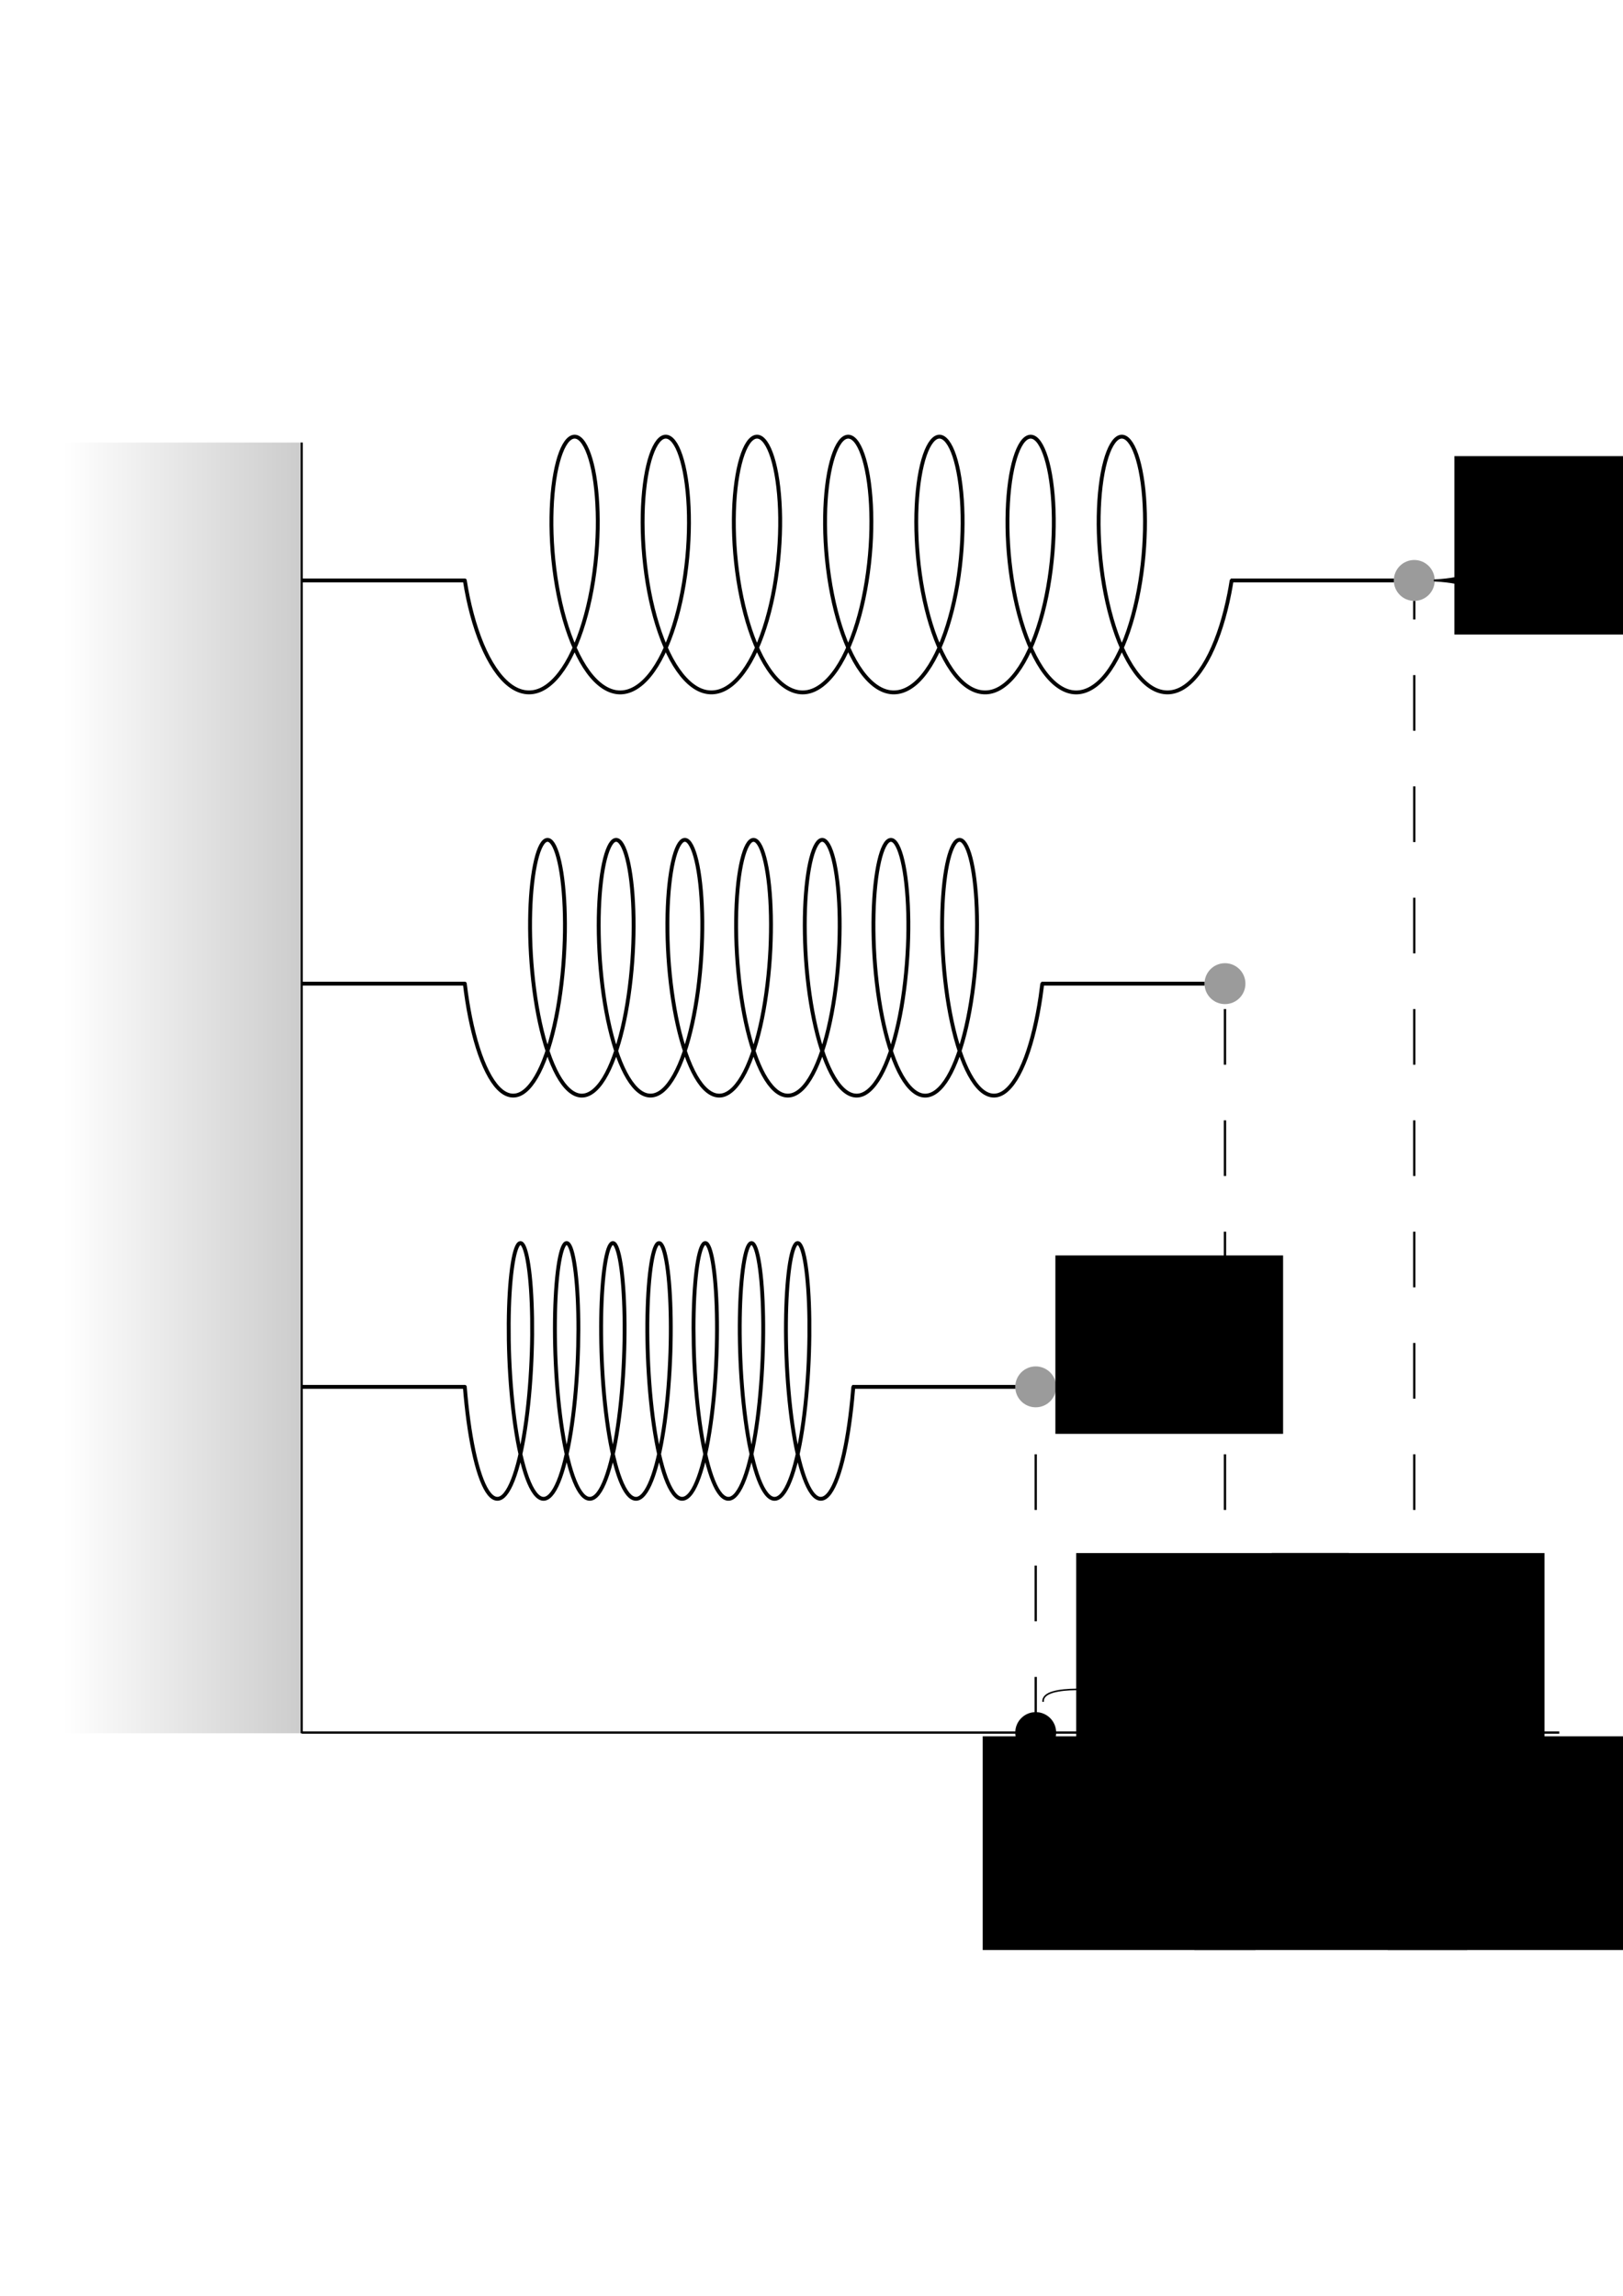 <?xml version="1.0" encoding="UTF-8" standalone="no"?>
<!-- Created with Inkscape (http://www.inkscape.org/) -->

<svg
   width="210mm"
   height="297mm"
   viewBox="0 0 210 297"
   version="1.1"
   id="svg7910"
   inkscape:version="1.1 (c68e22c387, 2021-05-23)"
   sodipodi:docname="dinamica-elastica-1.svg"
   xmlns:inkscape="http://www.inkscape.org/namespaces/inkscape"
   xmlns:sodipodi="http://sodipodi.sourceforge.net/DTD/sodipodi-0.dtd"
   xmlns:xlink="http://www.w3.org/1999/xlink"
   xmlns="http://www.w3.org/2000/svg"
   xmlns:svg="http://www.w3.org/2000/svg">
  <sodipodi:namedview
     id="namedview7912"
     pagecolor="#ffffff"
     bordercolor="#666666"
     borderopacity="1.0"
     inkscape:pageshadow="2"
     inkscape:pageopacity="0.0"
     inkscape:pagecheckerboard="0"
     inkscape:document-units="mm"
     showgrid="false"
     inkscape:zoom="0.67081229"
     inkscape:cx="397.27954"
     inkscape:cy="561.25984"
     inkscape:window-width="1920"
     inkscape:window-height="1001"
     inkscape:window-x="-9"
     inkscape:window-y="-9"
     inkscape:window-maximized="1"
     inkscape:current-layer="layer1" />
  <defs
     id="defs7907">
    <linearGradient
       inkscape:collect="always"
       xlink:href="#linearGradient4496"
       id="linearGradient6321"
       gradientUnits="userSpaceOnUse"
       gradientTransform="matrix(0,0.295,-27.499,0,3140.032,316.765)"
       x1="-135.54"
       y1="104.683"
       x2="-30.738"
       y2="104.683" />
    <linearGradient
       inkscape:collect="always"
       id="linearGradient4496">
      <stop
         style="stop-color:#000000;stop-opacity:1;"
         offset="0"
         id="stop4492" />
      <stop
         style="stop-color:#000000;stop-opacity:0;"
         offset="1"
         id="stop4494" />
    </linearGradient>
  </defs>
  <g
     inkscape:label="Layer 1"
     inkscape:groupmode="layer"
     id="layer1">
    <g
       inkscape:export-filename="C:\Backup\Academic\Apuntes MMR\Editting\LaTex\Super Apunte F1\PNG\elasticF.png"
       style="stroke-width:0.917"
       inkscape:export-ydpi="300"
       inkscape:export-xdpi="300"
       transform="matrix(0,-1.19,-1,0,315.908,451.793)"
       id="g4644">
      <path
         inkscape:connector-curvature="0"
         id="path2536-4"
         d="M 191.231,276.866 H 331.548"
         style="fill:none;stroke:#000000;stroke-width:0.275;stroke-linecap:butt;stroke-linejoin:miter;stroke-miterlimit:4;stroke-dasharray:none;stroke-opacity:1" />
      <path
         inkscape:connector-curvature="0"
         id="path1000-6-8"
         d="m 331.548,276.866 v 30.797 H 191.231 v -30.797 z"
         style="opacity:0.2;fill:url(#linearGradient6321);fill-opacity:1;stroke:none;stroke-width:0.275;stroke-linecap:butt;stroke-linejoin:miter;stroke-miterlimit:4;stroke-dasharray:none;stroke-opacity:1" />
    </g>
    <path
       inkscape:export-filename="C:\Backup\Academic\Apuntes MMR\Editting\LaTex\Super Apunte F1\PNG\elasticF.png"
       inkscape:export-ydpi="300"
       inkscape:export-xdpi="300"
       inkscape:connector-curvature="0"
       id="path4646"
       d="M 39.043,127.251 H 60.142"
       style="fill:none;stroke:#000000;stroke-width:0.5;stroke-linecap:butt;stroke-linejoin:miter;stroke-miterlimit:4;stroke-dasharray:none;stroke-opacity:1" />
    <path
       inkscape:export-filename="C:\Backup\Academic\Apuntes MMR\Editting\LaTex\Super Apunte F1\PNG\elasticF.png"
       inkscape:export-ydpi="300"
       inkscape:export-xdpi="300"
       style="fill:none;stroke:#000000;stroke-width:0.5;stroke-linecap:butt;stroke-linejoin:miter;stroke-miterlimit:4;stroke-dasharray:none;stroke-opacity:1"
       d="M 39.043,179.412 H 60.142"
       id="path4648"
       inkscape:connector-curvature="0" />
    <path
       inkscape:export-filename="C:\Backup\Academic\Apuntes MMR\Editting\LaTex\Super Apunte F1\PNG\elasticF.png"
       inkscape:export-ydpi="300"
       inkscape:export-xdpi="300"
       inkscape:connector-curvature="0"
       id="path4646-1"
       d="M 39.043,75.09 H 60.142"
       style="fill:none;stroke:#000000;stroke-width:0.5;stroke-linecap:butt;stroke-linejoin:miter;stroke-miterlimit:4;stroke-dasharray:none;stroke-opacity:1" />
    <circle
       inkscape:export-filename="C:\Backup\Academic\Apuntes MMR\Editting\LaTex\Super Apunte F1\PNG\elasticF.png"
       inkscape:export-ydpi="300"
       inkscape:export-xdpi="300"
       style="fill:#000000;fill-opacity:0.392;fill-rule:evenodd;stroke:none;stroke-width:0.3;stroke-linecap:round;stroke-linejoin:round;stroke-miterlimit:4;stroke-dasharray:none;stroke-dashoffset:0;stroke-opacity:1;paint-order:markers stroke fill"
       id="circle2802-7-7"
       cx="158.5"
       cy="127.251"
       r="2.646" />
    <circle
       inkscape:export-filename="C:\Backup\Academic\Apuntes MMR\Editting\LaTex\Super Apunte F1\PNG\elasticF.png"
       inkscape:export-ydpi="300"
       inkscape:export-xdpi="300"
       style="fill:#000000;fill-opacity:0.392;fill-rule:evenodd;stroke:none;stroke-width:0.3;stroke-linecap:round;stroke-linejoin:round;stroke-miterlimit:4;stroke-dasharray:none;stroke-dashoffset:0;stroke-opacity:1;paint-order:markers stroke fill"
       id="circle2802-7-7-7"
       cx="134.011"
       cy="179.412"
       r="2.646" />
    <circle
       inkscape:export-filename="C:\Backup\Academic\Apuntes MMR\Editting\LaTex\Super Apunte F1\PNG\elasticF.png"
       inkscape:export-ydpi="300"
       inkscape:export-xdpi="300"
       style="fill:#000000;fill-opacity:0.392;fill-rule:evenodd;stroke:none;stroke-width:0.3;stroke-linecap:round;stroke-linejoin:round;stroke-miterlimit:4;stroke-dasharray:none;stroke-dashoffset:0;stroke-opacity:1;paint-order:markers stroke fill"
       id="circle2802-7-7-9"
       cx="182.992"
       cy="75.09"
       r="2.646" />
    <path
       inkscape:export-filename="C:\Backup\Academic\Apuntes MMR\Editting\LaTex\Super Apunte F1\PNG\elasticF.png"
       inkscape:export-ydpi="300"
       inkscape:export-xdpi="300"
       inkscape:connector-curvature="0"
       id="path4871"
       d="M 182.992,224.136 V 77.736"
       style="fill:none;stroke:#000000;stroke-width:0.3;stroke-linecap:butt;stroke-linejoin:miter;stroke-miterlimit:4;stroke-dasharray:7.2, 7.2;stroke-dashoffset:0;stroke-opacity:1" />
    <path
       inkscape:export-filename="C:\Backup\Academic\Apuntes MMR\Editting\LaTex\Super Apunte F1\PNG\elasticF.png"
       inkscape:export-ydpi="300"
       inkscape:export-xdpi="300"
       inkscape:connector-curvature="0"
       id="path4873"
       d="M 158.5,224.136 V 129.897"
       style="fill:none;stroke:#000000;stroke-width:0.3;stroke-linecap:butt;stroke-linejoin:miter;stroke-miterlimit:4;stroke-dasharray:7.2, 7.2;stroke-dashoffset:0;stroke-opacity:1" />
    <path
       inkscape:export-filename="C:\Backup\Academic\Apuntes MMR\Editting\LaTex\Super Apunte F1\PNG\elasticF.png"
       inkscape:export-ydpi="300"
       inkscape:export-xdpi="300"
       inkscape:connector-curvature="0"
       id="path4879"
       d="M 39.043,224.136 H 201.754"
       style="fill:none;stroke:#000000;stroke-width:0.3;stroke-linecap:butt;stroke-linejoin:miter;stroke-miterlimit:4;stroke-dasharray:none;stroke-opacity:1" />
    <path
       inkscape:export-filename="C:\Backup\Academic\Apuntes MMR\Editting\LaTex\Super Apunte F1\PNG\elasticF.png"
       inkscape:export-ydpi="300"
       inkscape:export-xdpi="300"
       style="fill:none;stroke:#000000;stroke-width:0.3;stroke-linecap:butt;stroke-linejoin:miter;stroke-miterlimit:4;stroke-dasharray:7.2, 7.2;stroke-dashoffset:0;stroke-opacity:1"
       d="M 134.011,224.136 V 182.058"
       id="path4896"
       inkscape:connector-curvature="0" />
    <flowRoot
       inkscape:export-filename="C:\Backup\Academic\Apuntes MMR\Editting\LaTex\Super Apunte F1\PNG\elasticF.png"
       inkscape:export-ydpi="300"
       inkscape:export-xdpi="300"
       transform="matrix(0.442,0,0,0.442,87.943,85.504)"
       style="font-style:normal;font-variant:normal;font-weight:normal;font-stretch:normal;font-size:26.667px;line-height:1.25;font-family:'Math Symbols';-inkscape-font-specification:'Math Symbols';letter-spacing:0px;word-spacing:0px;fill:#000000;fill-opacity:1;stroke:none;stroke-width:0.598"
       id="flowRoot1027-6-2"
       xml:space="preserve"><flowRegion
         style="stroke-width:0.598"
         id="flowRegion1023-6-3"><rect
           style="stroke-width:0.598"
           y="314.739"
           x="150.69"
           height="62.552"
           width="79.847"
           id="rect1021-2-3" /></flowRegion><flowPara
         style="font-style:normal;font-variant:normal;font-weight:normal;font-stretch:normal;font-size:32px;font-family:'CMU Classical Serif';-inkscape-font-specification:'CMU Classical Serif';stroke-width:0.598"
         id="flowPara1025-1-5">l<flowSpan
   id="flowSpan4958"
   style="font-size:65%;baseline-shift:sub;stroke-width:0.598">0</flowSpan></flowPara></flowRoot>
    <path
       inkscape:export-filename="C:\Backup\Academic\Apuntes MMR\Editting\LaTex\Super Apunte F1\PNG\elasticF.png"
       inkscape:export-ydpi="300"
       inkscape:export-xdpi="300"
       inkscape:connector-curvature="0"
       d="m 134.974,220.16 c -0.27,-2.496 8.836,-1.346 8.836,-1.346 0,0 1.845,0.197 2.392,-1.726 m 11.229,3.072 c 0.27,-2.496 -8.836,-1.346 -8.836,-1.346 0,0 -1.845,0.197 -2.392,-1.726"
       style="display:inline;fill:none;stroke:#000000;stroke-width:0.2;stroke-linecap:butt;stroke-linejoin:miter;stroke-miterlimit:4;stroke-dasharray:none;stroke-opacity:1"
       id="path2972-13" />
    <path
       id="path4937"
       style="display:inline;fill:none;stroke:#000000;stroke-width:0.2;stroke-linecap:butt;stroke-linejoin:miter;stroke-miterlimit:4;stroke-dasharray:none;stroke-opacity:1"
       d="m 159.543,220.16 c -0.27,-2.496 8.836,-1.346 8.836,-1.346 0,0 1.845,0.197 2.392,-1.726 m 11.229,3.072 c 0.27,-2.496 -8.836,-1.346 -8.836,-1.346 0,0 -1.845,0.197 -2.392,-1.726"
       inkscape:connector-curvature="0"
       inkscape:export-xdpi="300"
       inkscape:export-ydpi="300"
       inkscape:export-filename="C:\Backup\Academic\Apuntes MMR\Editting\LaTex\Super Apunte F1\PNG\elasticF.png" />
    <flowRoot
       inkscape:export-filename="C:\Backup\Academic\Apuntes MMR\Editting\LaTex\Super Apunte F1\PNG\elasticF.png"
       inkscape:export-ydpi="300"
       inkscape:export-xdpi="300"
       xml:space="preserve"
       id="flowRoot4968"
       style="font-style:normal;font-variant:normal;font-weight:normal;font-stretch:normal;font-size:26.667px;line-height:1.25;font-family:'Math Symbols';-inkscape-font-specification:'Math Symbols';letter-spacing:0px;word-spacing:0px;fill:#000000;fill-opacity:1;stroke:none;stroke-width:0.598"
       transform="matrix(0.442,0,0,0.442,60.547,85.504)"><flowRegion
         style="stroke-width:0.598"
         id="flowRegion4962"><rect
           style="stroke-width:0.598"
           id="rect4960"
           width="79.847"
           height="62.552"
           x="150.69"
           y="314.739" /></flowRegion><flowPara
         id="flowPara4966"
         style="font-style:normal;font-variant:normal;font-weight:normal;font-stretch:normal;font-size:32px;font-family:'CMU Classical Serif';-inkscape-font-specification:'CMU Classical Serif';stroke-width:0.598">l<flowSpan
   style="font-size:65%;baseline-shift:sub;stroke-width:0.598"
   id="flowSpan4964">m</flowSpan></flowPara></flowRoot>
    <flowRoot
       inkscape:export-filename="C:\Backup\Academic\Apuntes MMR\Editting\LaTex\Super Apunte F1\PNG\elasticF.png"
       inkscape:export-ydpi="300"
       inkscape:export-xdpi="300"
       transform="matrix(0.442,0,0,0.442,112.959,85.504)"
       style="font-style:normal;font-variant:normal;font-weight:normal;font-stretch:normal;font-size:26.667px;line-height:1.25;font-family:'Math Symbols';-inkscape-font-specification:'Math Symbols';letter-spacing:0px;word-spacing:0px;fill:#000000;fill-opacity:1;stroke:none;stroke-width:0.598"
       id="flowRoot4978"
       xml:space="preserve"><flowRegion
         style="stroke-width:0.598"
         id="flowRegion4972"><rect
           style="stroke-width:0.598"
           y="314.739"
           x="150.69"
           height="62.552"
           width="79.847"
           id="rect4970" /></flowRegion><flowPara
         style="font-style:normal;font-variant:normal;font-weight:normal;font-stretch:normal;font-size:32px;font-family:'CMU Classical Serif';-inkscape-font-specification:'CMU Classical Serif';stroke-width:0.598"
         id="flowPara4976">l<flowSpan
   id="flowSpan4974"
   style="font-size:65%;baseline-shift:sub;stroke-width:0.598">M</flowSpan></flowPara></flowRoot>
    <flowRoot
       inkscape:export-filename="C:\Backup\Academic\Apuntes MMR\Editting\LaTex\Super Apunte F1\PNG\elasticF.png"
       inkscape:export-ydpi="300"
       inkscape:export-xdpi="300"
       xml:space="preserve"
       id="flowRoot4988"
       style="font-style:normal;font-variant:normal;font-weight:normal;font-stretch:normal;font-size:26.667px;line-height:1.25;font-family:'Math Symbols';-inkscape-font-specification:'Math Symbols';letter-spacing:0px;word-spacing:0px;fill:#000000;fill-opacity:1;stroke:none;stroke-width:0.598"
       transform="matrix(0.442,0,0,0.442,72.642,61.799)"><flowRegion
         style="stroke-width:0.598"
         id="flowRegion4982"><rect
           style="stroke-width:0.598"
           id="rect4980"
           width="79.847"
           height="62.552"
           x="150.69"
           y="314.739" /></flowRegion><flowPara
         id="flowPara4986"
         style="font-style:normal;font-variant:normal;font-weight:normal;font-stretch:normal;font-size:32px;font-family:'CMU Classical Serif';-inkscape-font-specification:'CMU Classical Serif';stroke-width:0.598"><flowSpan
   id="flowSpan4990"
   style="font-style:normal;font-variant:normal;font-weight:normal;font-stretch:normal;font-family:'Math Symbols';-inkscape-font-specification:'Math Symbols';stroke-width:0.598">D</flowSpan>l</flowPara></flowRoot>
    <flowRoot
       inkscape:export-filename="C:\Backup\Academic\Apuntes MMR\Editting\LaTex\Super Apunte F1\PNG\elasticF.png"
       inkscape:export-ydpi="300"
       inkscape:export-xdpi="300"
       transform="matrix(0.442,0,0,0.442,97.948,61.799)"
       style="font-style:normal;font-variant:normal;font-weight:normal;font-stretch:normal;font-size:26.667px;line-height:1.25;font-family:'Math Symbols';-inkscape-font-specification:'Math Symbols';letter-spacing:0px;word-spacing:0px;fill:#000000;fill-opacity:1;stroke:none;stroke-width:0.598"
       id="flowRoot5000"
       xml:space="preserve"><flowRegion
         style="stroke-width:0.598"
         id="flowRegion4994"><rect
           style="stroke-width:0.598"
           y="314.739"
           x="150.69"
           height="62.552"
           width="79.847"
           id="rect4992" /></flowRegion><flowPara
         style="font-style:normal;font-variant:normal;font-weight:normal;font-stretch:normal;font-size:32px;font-family:'CMU Classical Serif';-inkscape-font-specification:'CMU Classical Serif';stroke-width:0.598"
         id="flowPara4998"><flowSpan
   style="font-style:normal;font-variant:normal;font-weight:normal;font-stretch:normal;font-family:'Math Symbols';-inkscape-font-specification:'Math Symbols';stroke-width:0.598"
   id="flowSpan4996">D</flowSpan>l</flowPara></flowRoot>
    <circle
       inkscape:export-filename="C:\Backup\Academic\Apuntes MMR\Editting\LaTex\Super Apunte F1\PNG\elasticF.png"
       inkscape:export-ydpi="300"
       inkscape:export-xdpi="300"
       style="fill:#000000;fill-opacity:1;fill-rule:evenodd;stroke:none;stroke-width:0.3;stroke-linecap:round;stroke-linejoin:round;stroke-miterlimit:4;stroke-dasharray:none;stroke-dashoffset:0;stroke-opacity:1;paint-order:markers stroke fill"
       id="circle2802-7-7-7-7"
       cx="134.011"
       cy="224.136"
       r="2.646" />
    <circle
       inkscape:export-filename="C:\Backup\Academic\Apuntes MMR\Editting\LaTex\Super Apunte F1\PNG\elasticF.png"
       inkscape:export-ydpi="300"
       inkscape:export-xdpi="300"
       r="2.646"
       cy="224.136"
       cx="158.5"
       id="circle5017"
       style="fill:#000000;fill-opacity:1;fill-rule:evenodd;stroke:none;stroke-width:0.3;stroke-linecap:round;stroke-linejoin:round;stroke-miterlimit:4;stroke-dasharray:none;stroke-dashoffset:0;stroke-opacity:1;paint-order:markers stroke fill" />
    <circle
       inkscape:export-filename="C:\Backup\Academic\Apuntes MMR\Editting\LaTex\Super Apunte F1\PNG\elasticF.png"
       inkscape:export-ydpi="300"
       inkscape:export-xdpi="300"
       style="fill:#000000;fill-opacity:1;fill-rule:evenodd;stroke:none;stroke-width:0.3;stroke-linecap:round;stroke-linejoin:round;stroke-miterlimit:4;stroke-dasharray:none;stroke-dashoffset:0;stroke-opacity:1;paint-order:markers stroke fill"
       id="circle5019"
       cx="182.992"
       cy="224.136"
       r="2.646" />
    <g
       inkscape:export-filename="C:\Backup\Academic\Apuntes MMR\Editting\LaTex\Super Apunte F1\PNG\elasticF.png"
       inkscape:export-ydpi="300"
       inkscape:export-xdpi="300"
       id="g3069-9-8-0"
       transform="matrix(0,-1,-1,0,395.437,255.183)">
      <path
         inkscape:connector-curvature="0"
         id="path3065-6-5-3"
         d="m 75.771,248.296 v 10.484"
         style="fill:none;stroke:#000000;stroke-width:0.265px;stroke-linecap:butt;stroke-linejoin:miter;stroke-opacity:1" />
      <path
         sodipodi:nodetypes="cccc"
         inkscape:connector-curvature="0"
         id="path3067-4-5-8"
         d="m 75.771,248.296 h -1.319 c 0,0 1.079,-0.671 1.319,-5.13 0.24,4.459 1.319,5.13 1.319,5.13 z"
         style="fill:#000000;fill-opacity:1;stroke:#000000;stroke-width:0.265;stroke-linecap:round;stroke-linejoin:round;stroke-miterlimit:4;stroke-dasharray:none;stroke-opacity:1" />
    </g>
    <g
       inkscape:export-filename="C:\Backup\Academic\Apuntes MMR\Editting\LaTex\Super Apunte F1\PNG\elasticF.png"
       inkscape:export-ydpi="300"
       inkscape:export-xdpi="300"
       id="g3069-9-8-0-9"
       transform="rotate(-90,46.667,104.195)">
      <path
         inkscape:connector-curvature="0"
         id="path3065-6-5-3-9"
         d="m 75.771,248.296 v 10.484"
         style="fill:none;stroke:#000000;stroke-width:0.265px;stroke-linecap:butt;stroke-linejoin:miter;stroke-opacity:1" />
      <path
         sodipodi:nodetypes="cccc"
         inkscape:connector-curvature="0"
         id="path3067-4-5-8-3"
         d="m 75.771,248.296 h -1.319 c 0,0 1.079,-0.671 1.319,-5.13 0.24,4.459 1.319,5.13 1.319,5.13 z"
         style="fill:#000000;fill-opacity:1;stroke:#000000;stroke-width:0.265;stroke-linecap:round;stroke-linejoin:round;stroke-miterlimit:4;stroke-dasharray:none;stroke-opacity:1" />
    </g>
    <g
       inkscape:export-filename="C:\Backup\Academic\Apuntes MMR\Editting\LaTex\Super Apunte F1\PNG\elasticF.png"
       inkscape:export-ydpi="300"
       inkscape:export-xdpi="300"
       style="stroke-width:0.717"
       transform="matrix(1.394,0,0,1.394,-31.533,29.493)"
       id="g986-0-4-2-1">
      <path
         inkscape:connector-curvature="0"
         id="path982-5-5-9-6"
         d="m 125,95.871 -2.028,-10e-7"
         style="fill:none;stroke:#000000;stroke-width:0.143;stroke-linecap:butt;stroke-linejoin:miter;stroke-miterlimit:4;stroke-dasharray:none;stroke-opacity:1" />
      <path
         sodipodi:nodetypes="cccc"
         inkscape:connector-curvature="0"
         id="path984-9-9-1-7"
         d="m 125,95.871 -1e-5,-0.372 c 0,0 0.176,0.304 1.342,0.372 -1.167,0.068 -1.342,0.372 -1.342,0.372 z"
         style="fill:#000000;fill-opacity:1;stroke:#000000;stroke-width:0.143;stroke-linecap:round;stroke-linejoin:round;stroke-miterlimit:4;stroke-dasharray:none;stroke-opacity:1" />
    </g>
    <flowRoot
       inkscape:export-filename="C:\Backup\Academic\Apuntes MMR\Editting\LaTex\Super Apunte F1\PNG\elasticF.png"
       inkscape:export-ydpi="300"
       inkscape:export-xdpi="300"
       xml:space="preserve"
       id="flowRoot3912-0-9-72-6"
       style="font-style:normal;font-variant:normal;font-weight:normal;font-stretch:normal;font-size:26.667px;line-height:1.25;font-family:'Math Symbols';-inkscape-font-specification:'Math Symbols';letter-spacing:0px;word-spacing:0px;fill:#000000;fill-opacity:1;stroke:none;stroke-width:0.717"
       transform="matrix(0.369,0,0,0.369,80.951,46.273)"><flowRegion
         style="stroke-width:0.717"
         id="flowRegion3908-3-6-2-9"><rect
           style="stroke-width:0.717"
           id="rect3906-9-6-9-2"
           width="79.847"
           height="62.552"
           x="150.69"
           y="314.739" /></flowRegion><flowPara
         id="flowPara3910-0-8-9-5"
         style="font-style:normal;font-variant:normal;font-weight:normal;font-stretch:normal;font-size:32px;font-family:'CMU Classical Serif';-inkscape-font-specification:'CMU Classical Serif';stroke-width:0.717">F<flowSpan
   id="flowSpan5099-9"
   style="font-size:65%;baseline-shift:sub;stroke-width:0.717">e</flowSpan></flowPara></flowRoot>
    <g
       inkscape:export-filename="C:\Backup\Academic\Apuntes MMR\Editting\LaTex\Super Apunte F1\PNG\elasticF.png"
       inkscape:export-ydpi="300"
       inkscape:export-xdpi="300"
       style="stroke-width:0.717"
       transform="matrix(1.394,0,0,1.394,20.099,-73.912)"
       id="g986-0-4-2-1-3">
      <path
         inkscape:connector-curvature="0"
         id="path982-5-5-9-6-7"
         d="m 125,95.871 -2.028,-10e-7"
         style="fill:none;stroke:#000000;stroke-width:0.143;stroke-linecap:butt;stroke-linejoin:miter;stroke-miterlimit:4;stroke-dasharray:none;stroke-opacity:1" />
      <path
         sodipodi:nodetypes="cccc"
         inkscape:connector-curvature="0"
         id="path984-9-9-1-7-4"
         d="m 125,95.871 -1e-5,-0.372 c 0,0 0.176,0.304 1.342,0.372 -1.167,0.068 -1.342,0.372 -1.342,0.372 z"
         style="fill:#000000;fill-opacity:1;stroke:#000000;stroke-width:0.143;stroke-linecap:round;stroke-linejoin:round;stroke-miterlimit:4;stroke-dasharray:none;stroke-opacity:1" />
    </g>
    <flowRoot
       inkscape:export-filename="C:\Backup\Academic\Apuntes MMR\Editting\LaTex\Super Apunte F1\PNG\elasticF.png"
       inkscape:export-ydpi="300"
       inkscape:export-xdpi="300"
       xml:space="preserve"
       id="flowRoot3912-0-9-72-6-8"
       style="font-style:normal;font-variant:normal;font-weight:normal;font-stretch:normal;font-size:26.667px;line-height:1.25;font-family:'Math Symbols';-inkscape-font-specification:'Math Symbols';letter-spacing:0px;word-spacing:0px;fill:#000000;fill-opacity:1;stroke:none;stroke-width:0.717"
       transform="matrix(0.369,0,0,0.369,132.582,-57.131)"><flowRegion
         style="stroke-width:0.717"
         id="flowRegion3908-3-6-2-9-6"><rect
           style="stroke-width:0.717"
           id="rect3906-9-6-9-2-4"
           width="79.847"
           height="62.552"
           x="150.69"
           y="314.739" /></flowRegion><flowPara
         id="flowPara3910-0-8-9-5-3"
         style="font-style:normal;font-variant:normal;font-weight:normal;font-stretch:normal;font-size:32px;font-family:'CMU Classical Serif';-inkscape-font-specification:'CMU Classical Serif';stroke-width:0.717">F<flowSpan
   id="flowSpan5099-9-3"
   style="font-size:65%;baseline-shift:sub;stroke-width:0.717">e</flowSpan></flowPara></flowRoot>
    <path
       inkscape:export-ydpi="300"
       inkscape:export-xdpi="300"
       inkscape:export-filename="C:\Backup\Academic\Apuntes MMR\Editting\LaTex\Super Apunte F1\PNG\elasticF.png"
       inkscape:connector-curvature="0"
       id="path3890-5"
       d="m 60.142,127.251 c 0.357,3.011 0.93,5.91 1.676,8.28 0.746,2.37 1.662,4.199 2.654,5.228 0.992,1.029 2.057,1.248 3.078,0.632 1.022,-0.616 1.997,-2.071 2.823,-4.15 0.826,-2.079 1.501,-4.779 1.965,-7.707 0.464,-2.928 0.715,-6.076 0.756,-8.989 0.039,-2.913 -0.129,-5.58 -0.446,-7.617 -0.318,-2.037 -0.781,-3.436 -1.287,-3.997 -0.505,-0.561 -1.05,-0.277 -1.518,0.804 -0.467,1.081 -0.856,2.962 -1.071,5.367 -0.215,2.404 -0.255,5.328 -0.079,8.345 0.177,3.018 0.573,6.121 1.167,8.861 0.594,2.74 1.386,5.106 2.298,6.76 0.912,1.653 1.943,2.585 2.98,2.663 1.037,0.079 2.079,-0.7 3.012,-2.219 0.933,-1.519 1.755,-3.778 2.385,-6.447 0.63,-2.669 1.066,-5.741 1.283,-8.771 0.218,-3.03 0.215,-6.009 0.031,-8.506 -0.183,-2.497 -0.546,-4.503 -0.998,-5.73 -0.452,-1.227 -0.993,-1.668 -1.504,-1.262 -0.512,0.405 -0.993,1.66 -1.337,3.578 -0.344,1.918 -0.548,4.497 -0.545,7.362 0.003,2.864 0.214,6.007 0.638,8.973 0.424,2.965 1.064,5.743 1.862,7.934 0.798,2.191 1.754,3.784 2.766,4.554 1.012,0.77 2.079,0.708 3.083,-0.172 1.004,-0.879 1.944,-2.577 2.72,-4.845 0.776,-2.268 1.388,-5.102 1.784,-8.089 0.396,-2.987 0.575,-6.12 0.551,-8.945 -0.023,-2.825 -0.254,-5.332 -0.616,-7.16 -0.362,-1.829 -0.855,-2.969 -1.37,-3.262 -0.516,-0.292 -1.05,0.27 -1.49,1.6 -0.44,1.33 -0.783,3.429 -0.941,5.989 -0.158,2.56 -0.131,5.576 0.116,8.61 0.246,3.034 0.713,6.077 1.369,8.69 0.655,2.612 1.499,4.784 2.447,6.204 0.947,1.42 1.996,2.079 3.033,1.886 1.036,-0.192 2.057,-1.24 2.953,-2.988 0.896,-1.748 1.664,-4.193 2.231,-6.98 0.567,-2.787 0.932,-5.908 1.08,-8.912 0.148,-3.003 0.08,-5.879 -0.159,-8.212 -0.238,-2.333 -0.644,-4.114 -1.122,-5.089 -0.477,-0.974 -1.025,-1.135 -1.524,-0.463 -0.499,0.672 -0.949,2.18 -1.246,4.3 -0.297,2.12 -0.44,4.85 -0.371,7.793 0.07,2.943 0.352,6.09 0.844,8.986 0.492,2.896 1.193,5.531 2.039,7.525 0.846,1.995 1.836,3.339 2.862,3.844 1.027,0.504 2.089,0.162 3.07,-0.973 0.981,-1.135 1.879,-3.063 2.602,-5.502 0.722,-2.439 1.267,-5.384 1.595,-8.407 0.327,-3.023 0.435,-6.115 0.346,-8.83 -0.089,-2.715 -0.373,-5.042 -0.774,-6.646 -0.401,-1.605 -0.917,-2.479 -1.436,-2.501 -0.519,-0.023 -1.038,0.815 -1.445,2.383 -0.407,1.569 -0.699,3.869 -0.797,6.564 -0.098,2.695 -3.1e-4,5.78 0.316,8.807 0.316,3.027 0.852,5.985 1.565,8.449 0.714,2.464 1.605,4.424 2.582,5.598 0.977,1.174 2.038,1.556 3.067,1.094 1.029,-0.462 2.022,-1.771 2.876,-3.733 0.853,-1.962 1.563,-4.575 2.065,-7.458 0.502,-2.883 0.795,-6.029 0.875,-8.981 0.08,-2.953 -0.055,-5.702 -0.344,-7.853 -0.289,-2.151 -0.734,-3.693 -1.231,-4.407 -0.497,-0.714 -1.044,-0.593 -1.526,0.341 -0.481,0.934 -0.893,2.682 -1.14,4.988 -0.247,2.306 -0.325,5.165 -0.188,8.162 0.137,2.997 0.492,6.123 1.049,8.927 0.557,2.803 1.317,5.274 2.207,7.056 0.889,1.782 1.907,2.868 2.942,3.103 1.035,0.235 2.087,-0.385 3.039,-1.767 0.952,-1.382 1.803,-3.524 2.468,-6.115 0.665,-2.59 1.141,-5.623 1.399,-8.658 0.257,-3.034 0.295,-6.062 0.146,-8.645 -0.149,-2.583 -0.484,-4.711 -0.92,-6.08 -0.435,-1.369 -0.968,-1.969 -1.485,-1.72 -0.516,0.25 -1.013,1.354 -1.381,3.148 -0.368,1.794 -0.605,4.277 -0.64,7.086 -0.039,2.809 0.134,5.938 0.52,8.932 0.385,2.995 0.987,5.846 1.755,8.142 0.768,2.296 1.702,4.028 2.703,4.948 1.001,0.92 2.068,1.021 3.083,0.293 1.015,-0.728 1.976,-2.287 2.782,-4.448 0.806,-2.161 1.454,-4.92 1.889,-7.876 0.079,-0.537 0.151,-1.081 0.216,-1.629"
       style="fill:none;fill-opacity:1;fill-rule:evenodd;stroke:#000000;stroke-width:0.5;stroke-linecap:round;stroke-linejoin:round;stroke-miterlimit:4;stroke-dasharray:none;stroke-dashoffset:0;stroke-opacity:1;paint-order:stroke fill markers" />
    <path
       inkscape:export-filename="C:\Backup\Academic\Apuntes MMR\Editting\LaTex\Super Apunte F1\PNG\elasticF.png"
       inkscape:export-ydpi="300"
       inkscape:export-xdpi="300"
       inkscape:connector-curvature="0"
       id="path4646-4"
       d="m 134.755,127.251 h 21.1"
       style="fill:none;stroke:#000000;stroke-width:0.5;stroke-linecap:butt;stroke-linejoin:miter;stroke-miterlimit:4;stroke-dasharray:none;stroke-opacity:1" />
    <path
       inkscape:export-ydpi="300"
       inkscape:export-xdpi="300"
       inkscape:export-filename="C:\Backup\Academic\Apuntes MMR\Editting\LaTex\Super Apunte F1\PNG\elasticF.png"
       inkscape:connector-curvature="0"
       id="path3890-5-2"
       d="m 60.142,179.412 c 0.24,3.011 0.626,5.91 1.127,8.28 0.502,2.37 1.118,4.199 1.785,5.228 0.667,1.029 1.384,1.248 2.071,0.632 0.687,-0.616 1.343,-2.071 1.899,-4.15 0.556,-2.079 1.01,-4.779 1.322,-7.707 0.312,-2.928 0.481,-6.076 0.509,-8.989 0.026,-2.913 -0.087,-5.58 -0.3,-7.617 -0.214,-2.037 -0.526,-3.436 -0.866,-3.997 -0.34,-0.561 -0.707,-0.277 -1.021,0.804 -0.314,1.081 -0.576,2.962 -0.721,5.367 -0.145,2.404 -0.172,5.328 -0.053,8.345 0.119,3.018 0.386,6.121 0.785,8.861 0.399,2.74 0.932,5.106 1.546,6.76 0.614,1.653 1.307,2.585 2.005,2.663 0.698,0.079 1.399,-0.7 2.027,-2.219 0.628,-1.519 1.181,-3.778 1.605,-6.447 0.424,-2.669 0.717,-5.741 0.863,-8.771 0.146,-3.03 0.145,-6.009 0.021,-8.506 -0.123,-2.497 -0.367,-4.503 -0.671,-5.73 -0.304,-1.227 -0.668,-1.668 -1.012,-1.262 -0.344,0.405 -0.668,1.66 -0.899,3.578 -0.231,1.918 -0.368,4.497 -0.366,7.362 0.002,2.864 0.144,6.007 0.429,8.973 0.285,2.965 0.716,5.743 1.253,7.934 0.537,2.191 1.18,3.784 1.861,4.554 0.681,0.77 1.399,0.708 2.074,-0.172 0.676,-0.879 1.308,-2.577 1.83,-4.845 0.522,-2.268 0.934,-5.102 1.2,-8.089 0.266,-2.987 0.387,-6.12 0.371,-8.945 -0.016,-2.825 -0.171,-5.332 -0.414,-7.16 -0.243,-1.829 -0.575,-2.969 -0.922,-3.262 -0.347,-0.292 -0.707,0.27 -1.003,1.6 -0.296,1.33 -0.526,3.429 -0.633,5.989 -0.107,2.56 -0.088,5.576 0.078,8.61 0.166,3.034 0.48,6.077 0.921,8.69 0.441,2.612 1.009,4.784 1.646,6.204 0.637,1.42 1.343,2.079 2.04,1.886 0.697,-0.192 1.384,-1.24 1.986,-2.988 0.603,-1.748 1.119,-4.193 1.501,-6.98 0.382,-2.787 0.627,-5.908 0.727,-8.912 0.1,-3.003 0.053,-5.879 -0.107,-8.212 -0.16,-2.333 -0.433,-4.114 -0.755,-5.089 -0.321,-0.974 -0.689,-1.135 -1.025,-0.463 -0.336,0.672 -0.638,2.18 -0.838,4.3 -0.2,2.12 -0.296,4.85 -0.249,7.793 0.047,2.943 0.237,6.09 0.568,8.986 0.331,2.896 0.803,5.531 1.372,7.525 0.569,1.995 1.235,3.339 1.926,3.844 0.691,0.504 1.405,0.162 2.065,-0.973 0.66,-1.135 1.264,-3.063 1.75,-5.502 0.486,-2.439 0.853,-5.384 1.073,-8.407 0.22,-3.023 0.293,-6.115 0.233,-8.83 -0.06,-2.715 -0.251,-5.042 -0.521,-6.646 -0.27,-1.605 -0.617,-2.479 -0.966,-2.501 -0.349,-0.023 -0.698,0.815 -0.972,2.383 -0.274,1.569 -0.47,3.869 -0.536,6.564 -0.066,2.695 -1.7e-4,5.78 0.213,8.807 0.213,3.027 0.573,5.985 1.053,8.449 0.48,2.464 1.08,4.424 1.737,5.598 0.657,1.174 1.371,1.556 2.063,1.094 0.692,-0.462 1.361,-1.771 1.934,-3.733 0.574,-1.962 1.052,-4.575 1.389,-7.458 0.338,-2.883 0.535,-6.029 0.589,-8.981 0.054,-2.953 -0.037,-5.702 -0.231,-7.853 -0.195,-2.151 -0.494,-3.693 -0.828,-4.407 -0.334,-0.714 -0.703,-0.593 -1.026,0.341 -0.324,0.934 -0.601,2.682 -0.767,4.988 -0.166,2.306 -0.219,5.165 -0.126,8.162 0.092,2.997 0.331,6.123 0.706,8.927 0.375,2.803 0.886,5.274 1.484,7.056 0.598,1.782 1.283,2.868 1.979,3.103 0.697,0.235 1.404,-0.385 2.044,-1.767 0.641,-1.382 1.213,-3.524 1.66,-6.115 0.447,-2.59 0.768,-5.623 0.941,-8.658 0.173,-3.034 0.198,-6.062 0.098,-8.645 -0.1,-2.583 -0.326,-4.711 -0.619,-6.08 -0.293,-1.369 -0.651,-1.969 -0.999,-1.72 -0.347,0.25 -0.681,1.354 -0.929,3.148 -0.248,1.794 -0.407,4.277 -0.431,7.086 -0.026,2.809 0.09,5.938 0.35,8.932 0.259,2.995 0.664,5.846 1.181,8.142 0.517,2.296 1.145,4.028 1.819,4.948 0.673,0.92 1.391,1.021 2.074,0.293 0.683,-0.728 1.329,-2.287 1.871,-4.448 0.542,-2.161 0.978,-4.92 1.271,-7.876 0.053,-0.537 0.102,-1.081 0.145,-1.629"
       style="fill:none;fill-opacity:1;fill-rule:evenodd;stroke:#000000;stroke-width:0.5;stroke-linecap:round;stroke-linejoin:round;stroke-miterlimit:4;stroke-dasharray:none;stroke-dashoffset:0;stroke-opacity:1;paint-order:stroke fill markers" />
    <path
       inkscape:export-filename="C:\Backup\Academic\Apuntes MMR\Editting\LaTex\Super Apunte F1\PNG\elasticF.png"
       inkscape:export-ydpi="300"
       inkscape:export-xdpi="300"
       inkscape:connector-curvature="0"
       id="path4646-4-1"
       d="m 110.265,179.412 h 21.1"
       style="fill:none;stroke:#000000;stroke-width:0.5;stroke-linecap:butt;stroke-linejoin:miter;stroke-miterlimit:4;stroke-dasharray:none;stroke-opacity:1" />
    <path
       inkscape:export-filename="C:\Backup\Academic\Apuntes MMR\Editting\LaTex\Super Apunte F1\PNG\elasticF.png"
       inkscape:export-ydpi="300"
       inkscape:export-xdpi="300"
       inkscape:connector-curvature="0"
       id="path4646-4-19"
       d="m 159.247,75.09 h 21.1"
       style="fill:none;stroke:#000000;stroke-width:0.5;stroke-linecap:butt;stroke-linejoin:miter;stroke-miterlimit:4;stroke-dasharray:none;stroke-opacity:1" />
    <path
       inkscape:export-ydpi="300"
       inkscape:export-xdpi="300"
       inkscape:export-filename="C:\Backup\Academic\Apuntes MMR\Editting\LaTex\Super Apunte F1\PNG\elasticF.png"
       inkscape:connector-curvature="0"
       id="path3890-5-9"
       d="m 60.142,75.09 c 0.473,3.011 1.235,5.91 2.225,8.28 0.99,2.37 2.207,4.199 3.524,5.228 1.317,1.029 2.731,1.248 4.087,0.632 1.357,-0.616 2.652,-2.071 3.749,-4.15 1.097,-2.079 1.993,-4.779 2.609,-7.707 0.616,-2.928 0.95,-6.076 1.004,-8.989 0.052,-2.913 -0.171,-5.58 -0.593,-7.617 -0.422,-2.037 -1.038,-3.436 -1.709,-3.997 -0.671,-0.561 -1.395,-0.277 -2.016,0.804 -0.621,1.081 -1.137,2.962 -1.423,5.367 -0.286,2.404 -0.339,5.328 -0.105,8.345 0.235,3.018 0.761,6.121 1.55,8.861 0.788,2.74 1.84,5.106 3.052,6.76 1.211,1.653 2.58,2.585 3.958,2.663 1.378,0.079 2.761,-0.7 4,-2.219 1.239,-1.519 2.331,-3.778 3.167,-6.447 0.837,-2.669 1.415,-5.741 1.704,-8.771 0.289,-3.03 0.286,-6.009 0.041,-8.506 -0.242,-2.497 -0.725,-4.503 -1.325,-5.73 -0.601,-1.227 -1.318,-1.668 -1.998,-1.262 -0.68,0.405 -1.319,1.66 -1.775,3.578 -0.457,1.918 -0.727,4.497 -0.723,7.362 0.004,2.864 0.284,6.007 0.847,8.973 0.564,2.965 1.413,5.743 2.473,7.934 1.06,2.191 2.329,3.784 3.673,4.554 1.344,0.77 2.761,0.708 4.095,-0.172 1.334,-0.879 2.581,-2.577 3.612,-4.845 1.031,-2.268 1.843,-5.102 2.369,-8.089 0.525,-2.987 0.763,-6.12 0.731,-8.945 -0.031,-2.825 -0.338,-5.332 -0.817,-7.16 -0.481,-1.829 -1.135,-2.969 -1.819,-3.262 -0.685,-0.292 -1.395,0.27 -1.979,1.6 -0.584,1.33 -1.039,3.429 -1.25,5.989 -0.21,2.56 -0.174,5.576 0.154,8.61 0.327,3.034 0.947,6.077 1.817,8.69 0.87,2.612 1.991,4.784 3.249,6.204 1.258,1.42 2.651,2.079 4.027,1.886 1.376,-0.192 2.732,-1.24 3.921,-2.988 1.189,-1.748 2.209,-4.193 2.963,-6.98 0.753,-2.787 1.238,-5.908 1.435,-8.912 0.197,-3.003 0.106,-5.879 -0.211,-8.212 -0.316,-2.333 -0.856,-4.114 -1.49,-5.089 -0.634,-0.974 -1.361,-1.135 -2.024,-0.463 -0.663,0.672 -1.26,2.18 -1.655,4.3 -0.395,2.12 -0.584,4.85 -0.492,7.793 0.093,2.943 0.467,6.09 1.121,8.986 0.654,2.896 1.585,5.531 2.708,7.525 1.123,1.995 2.437,3.339 3.801,3.844 1.364,0.504 2.774,0.162 4.077,-0.973 1.303,-1.135 2.495,-3.063 3.455,-5.502 0.959,-2.439 1.683,-5.384 2.117,-8.407 0.434,-3.023 0.578,-6.115 0.46,-8.83 -0.118,-2.715 -0.495,-5.042 -1.028,-6.646 -0.532,-1.605 -1.218,-2.479 -1.907,-2.501 -0.689,-0.023 -1.378,0.815 -1.919,2.383 -0.541,1.569 -0.928,3.869 -1.058,6.564 -0.131,2.695 -3.4e-4,5.78 0.42,8.807 0.42,3.027 1.131,5.985 2.078,8.449 0.948,2.464 2.132,4.424 3.429,5.598 1.298,1.174 2.706,1.556 4.072,1.094 1.366,-0.462 2.686,-1.771 3.818,-3.733 1.133,-1.962 2.076,-4.575 2.743,-7.458 0.667,-2.883 1.056,-6.029 1.162,-8.981 0.107,-2.953 -0.073,-5.702 -0.457,-7.853 -0.384,-2.151 -0.975,-3.693 -1.635,-4.407 -0.66,-0.714 -1.387,-0.593 -2.026,0.341 -0.639,0.934 -1.186,2.682 -1.513,4.988 -0.327,2.306 -0.432,5.165 -0.25,8.162 0.182,2.997 0.654,6.123 1.394,8.927 0.74,2.803 1.749,5.274 2.93,7.056 1.181,1.782 2.532,2.868 3.907,3.103 1.375,0.235 2.771,-0.385 4.035,-1.767 1.265,-1.382 2.395,-3.524 3.278,-6.115 0.883,-2.59 1.515,-5.623 1.857,-8.658 0.342,-3.034 0.392,-6.062 0.194,-8.645 -0.198,-2.583 -0.643,-4.711 -1.222,-6.08 -0.578,-1.369 -1.286,-1.969 -1.972,-1.72 -0.686,0.25 -1.345,1.354 -1.834,3.148 -0.489,1.794 -0.804,4.277 -0.851,7.086 -0.052,2.809 0.178,5.938 0.69,8.932 0.512,2.995 1.311,5.846 2.331,8.142 1.02,2.296 2.26,4.028 3.59,4.948 1.329,0.92 2.746,1.021 4.093,0.293 1.348,-0.728 2.624,-2.287 3.694,-4.448 1.07,-2.161 1.931,-4.92 2.509,-7.876 0.105,-0.537 0.201,-1.081 0.287,-1.629"
       style="fill:none;fill-opacity:1;fill-rule:evenodd;stroke:#000000;stroke-width:0.5;stroke-linecap:round;stroke-linejoin:round;stroke-miterlimit:4;stroke-dasharray:none;stroke-dashoffset:0;stroke-opacity:1;paint-order:stroke fill markers" />
  </g>
</svg>
